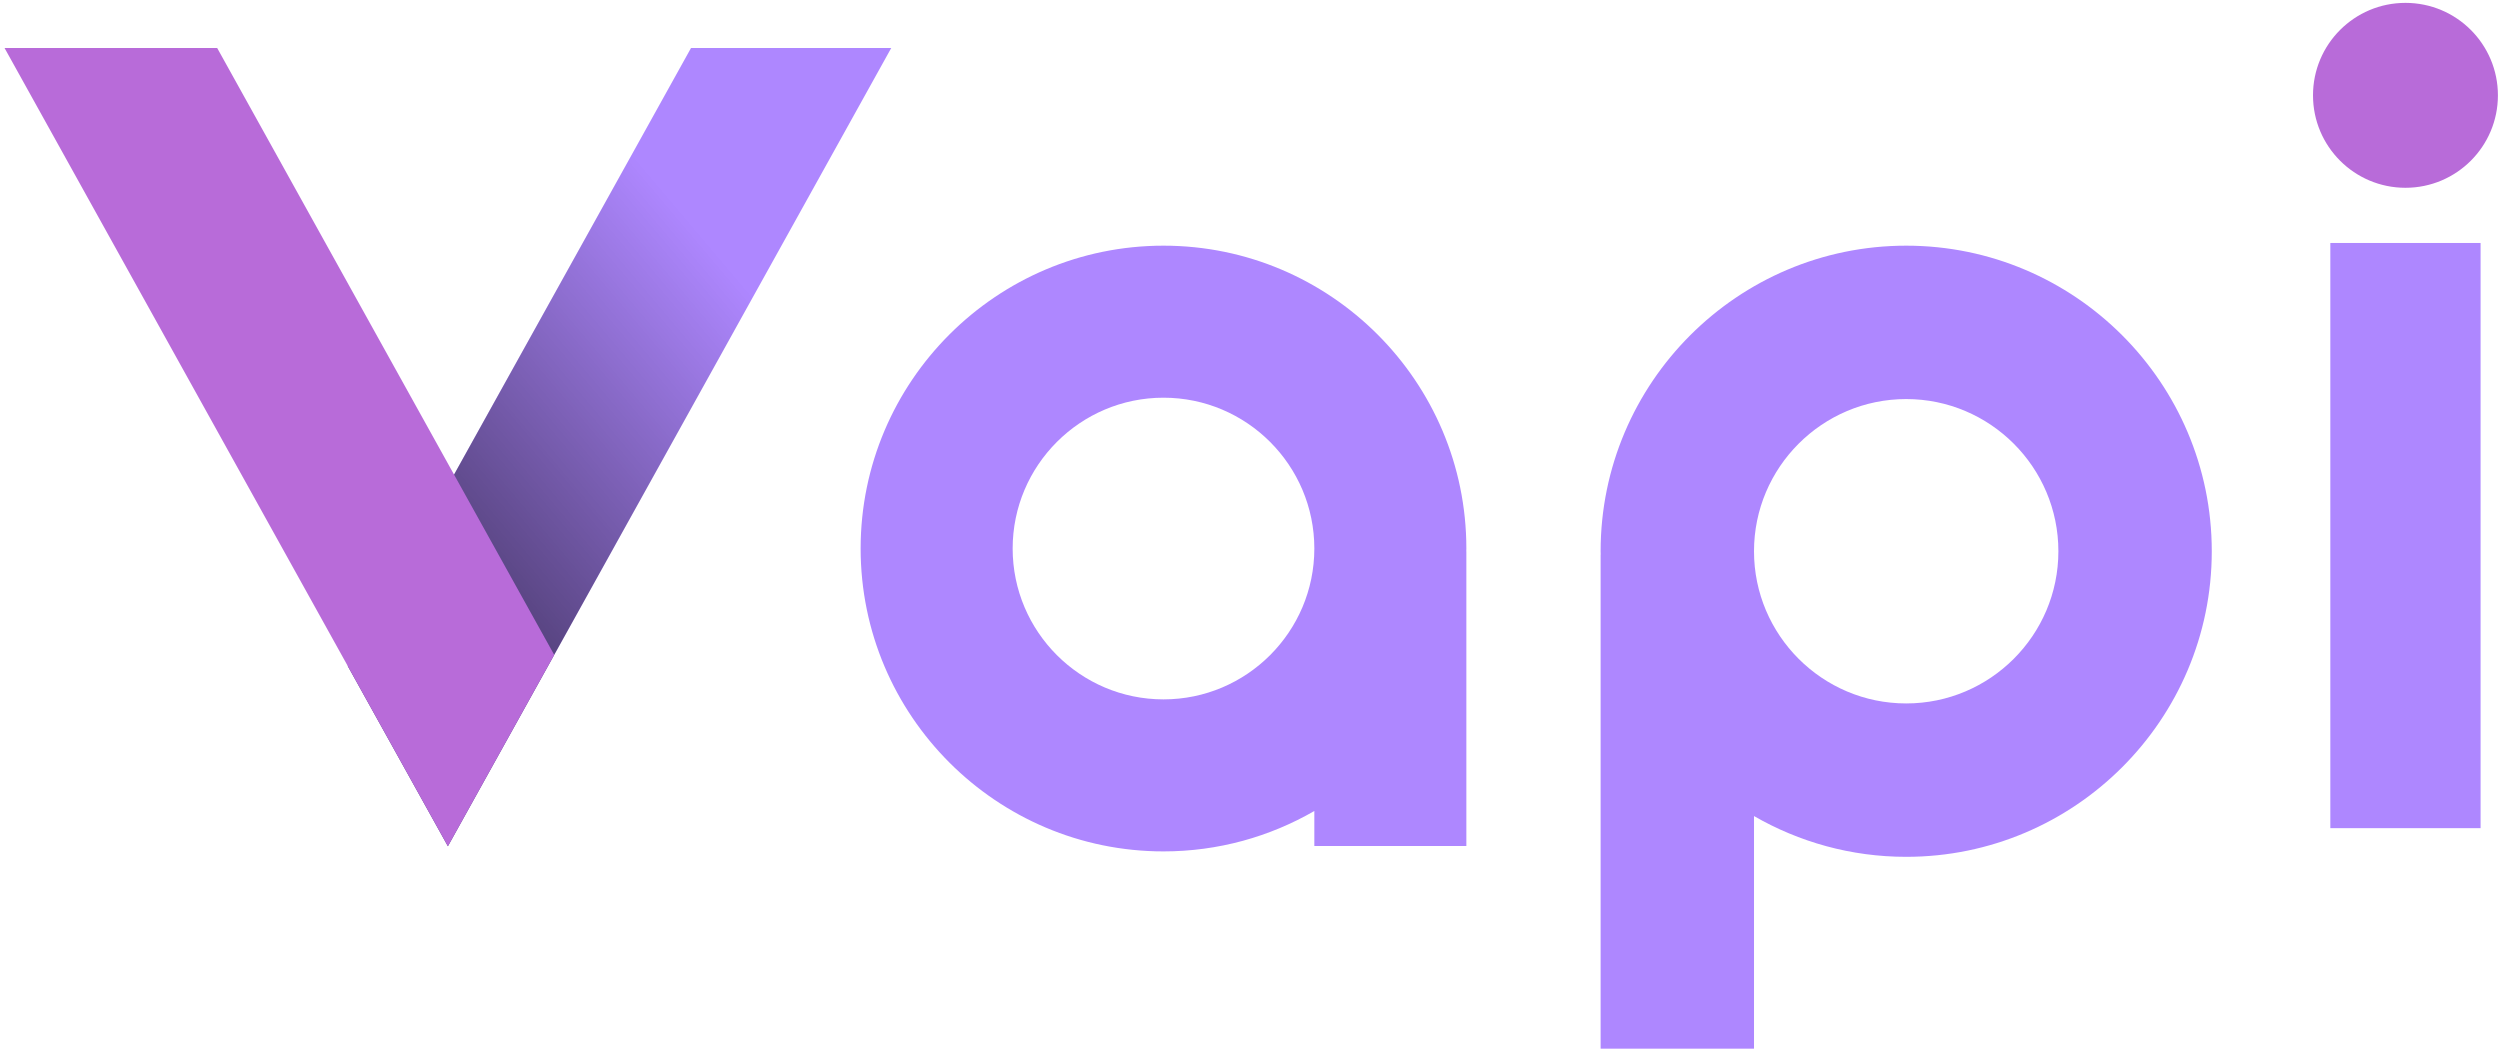 <svg width="451" height="190" viewBox="0 0 451 190" fill="none" xmlns="http://www.w3.org/2000/svg">
<path d="M62.728 120.137L81.909 85.613L124.659 8.658L160.782 8.658L99.981 118.134L80.8 152.658L62.728 120.137Z" fill="#AE87FF"/>
<path opacity="0.54" d="M62.728 120.137L81.909 85.613L124.659 8.658L160.782 8.658L99.981 118.134L80.8 152.658L62.728 120.137Z" fill="url(#paint0_linear_49_24)"/>
<path d="M0.818 8.658L39.179 8.658L81.908 85.613L99.98 118.134L80.8 152.658L62.728 120.137L0.818 8.658Z" fill="#B86BD9"/>
<path d="M264.531 98.955C264.531 68.829 240.021 44.319 209.896 44.319C179.768 44.319 155.258 68.829 155.258 98.955C155.258 129.083 179.768 153.593 209.896 153.593C219.8 153.593 229.088 150.931 237.106 146.304V152.613H264.531V99.466H264.519C264.521 99.295 264.531 99.127 264.531 98.955ZM209.896 126.168C194.892 126.168 182.683 113.96 182.683 98.955C182.683 83.951 194.892 71.745 209.896 71.745C224.899 71.745 237.106 83.951 237.106 98.955C237.106 113.96 224.899 126.168 209.896 126.168Z" fill="#AE87FF"/>
<path d="M343.879 44.319C313.481 44.319 288.752 69.049 288.752 99.447C288.752 99.644 288.765 99.839 288.767 100.036H288.752V189.183H316.423V147.217C324.514 151.885 333.886 154.572 343.879 154.572C374.274 154.572 399.004 129.842 399.004 99.447C399.004 69.049 374.274 44.319 343.879 44.319ZM343.879 126.901C328.74 126.901 316.422 114.585 316.422 99.447C316.422 84.308 328.74 71.99 343.879 71.99C359.018 71.99 371.333 84.308 371.333 99.447C371.333 114.585 359.018 126.901 343.879 126.901Z" fill="#AE87FF"/>
<path d="M420.393 43.833H447.497V149.4H420.393V43.833Z" fill="#AE87FF"/>
<path d="M433.945 33.877C443.157 33.877 450.624 26.41 450.624 17.198C450.624 7.986 443.157 0.519 433.945 0.519C424.733 0.519 417.266 7.986 417.266 17.198C417.266 26.41 424.733 33.877 433.945 33.877Z" fill="#B86BD9"/>
<defs>
<linearGradient id="paint0_linear_49_24" x1="135.456" y1="53.01" x2="62.977" y2="114.243" gradientUnits="userSpaceOnUse">
<stop stop-opacity="0"/>
<stop offset="0.235" stop-opacity="0.293"/>
<stop offset="0.522" stop-opacity="0.652"/>
<stop offset="0.722" stop-opacity="0.9"/>
</linearGradient>
</defs>
</svg>
